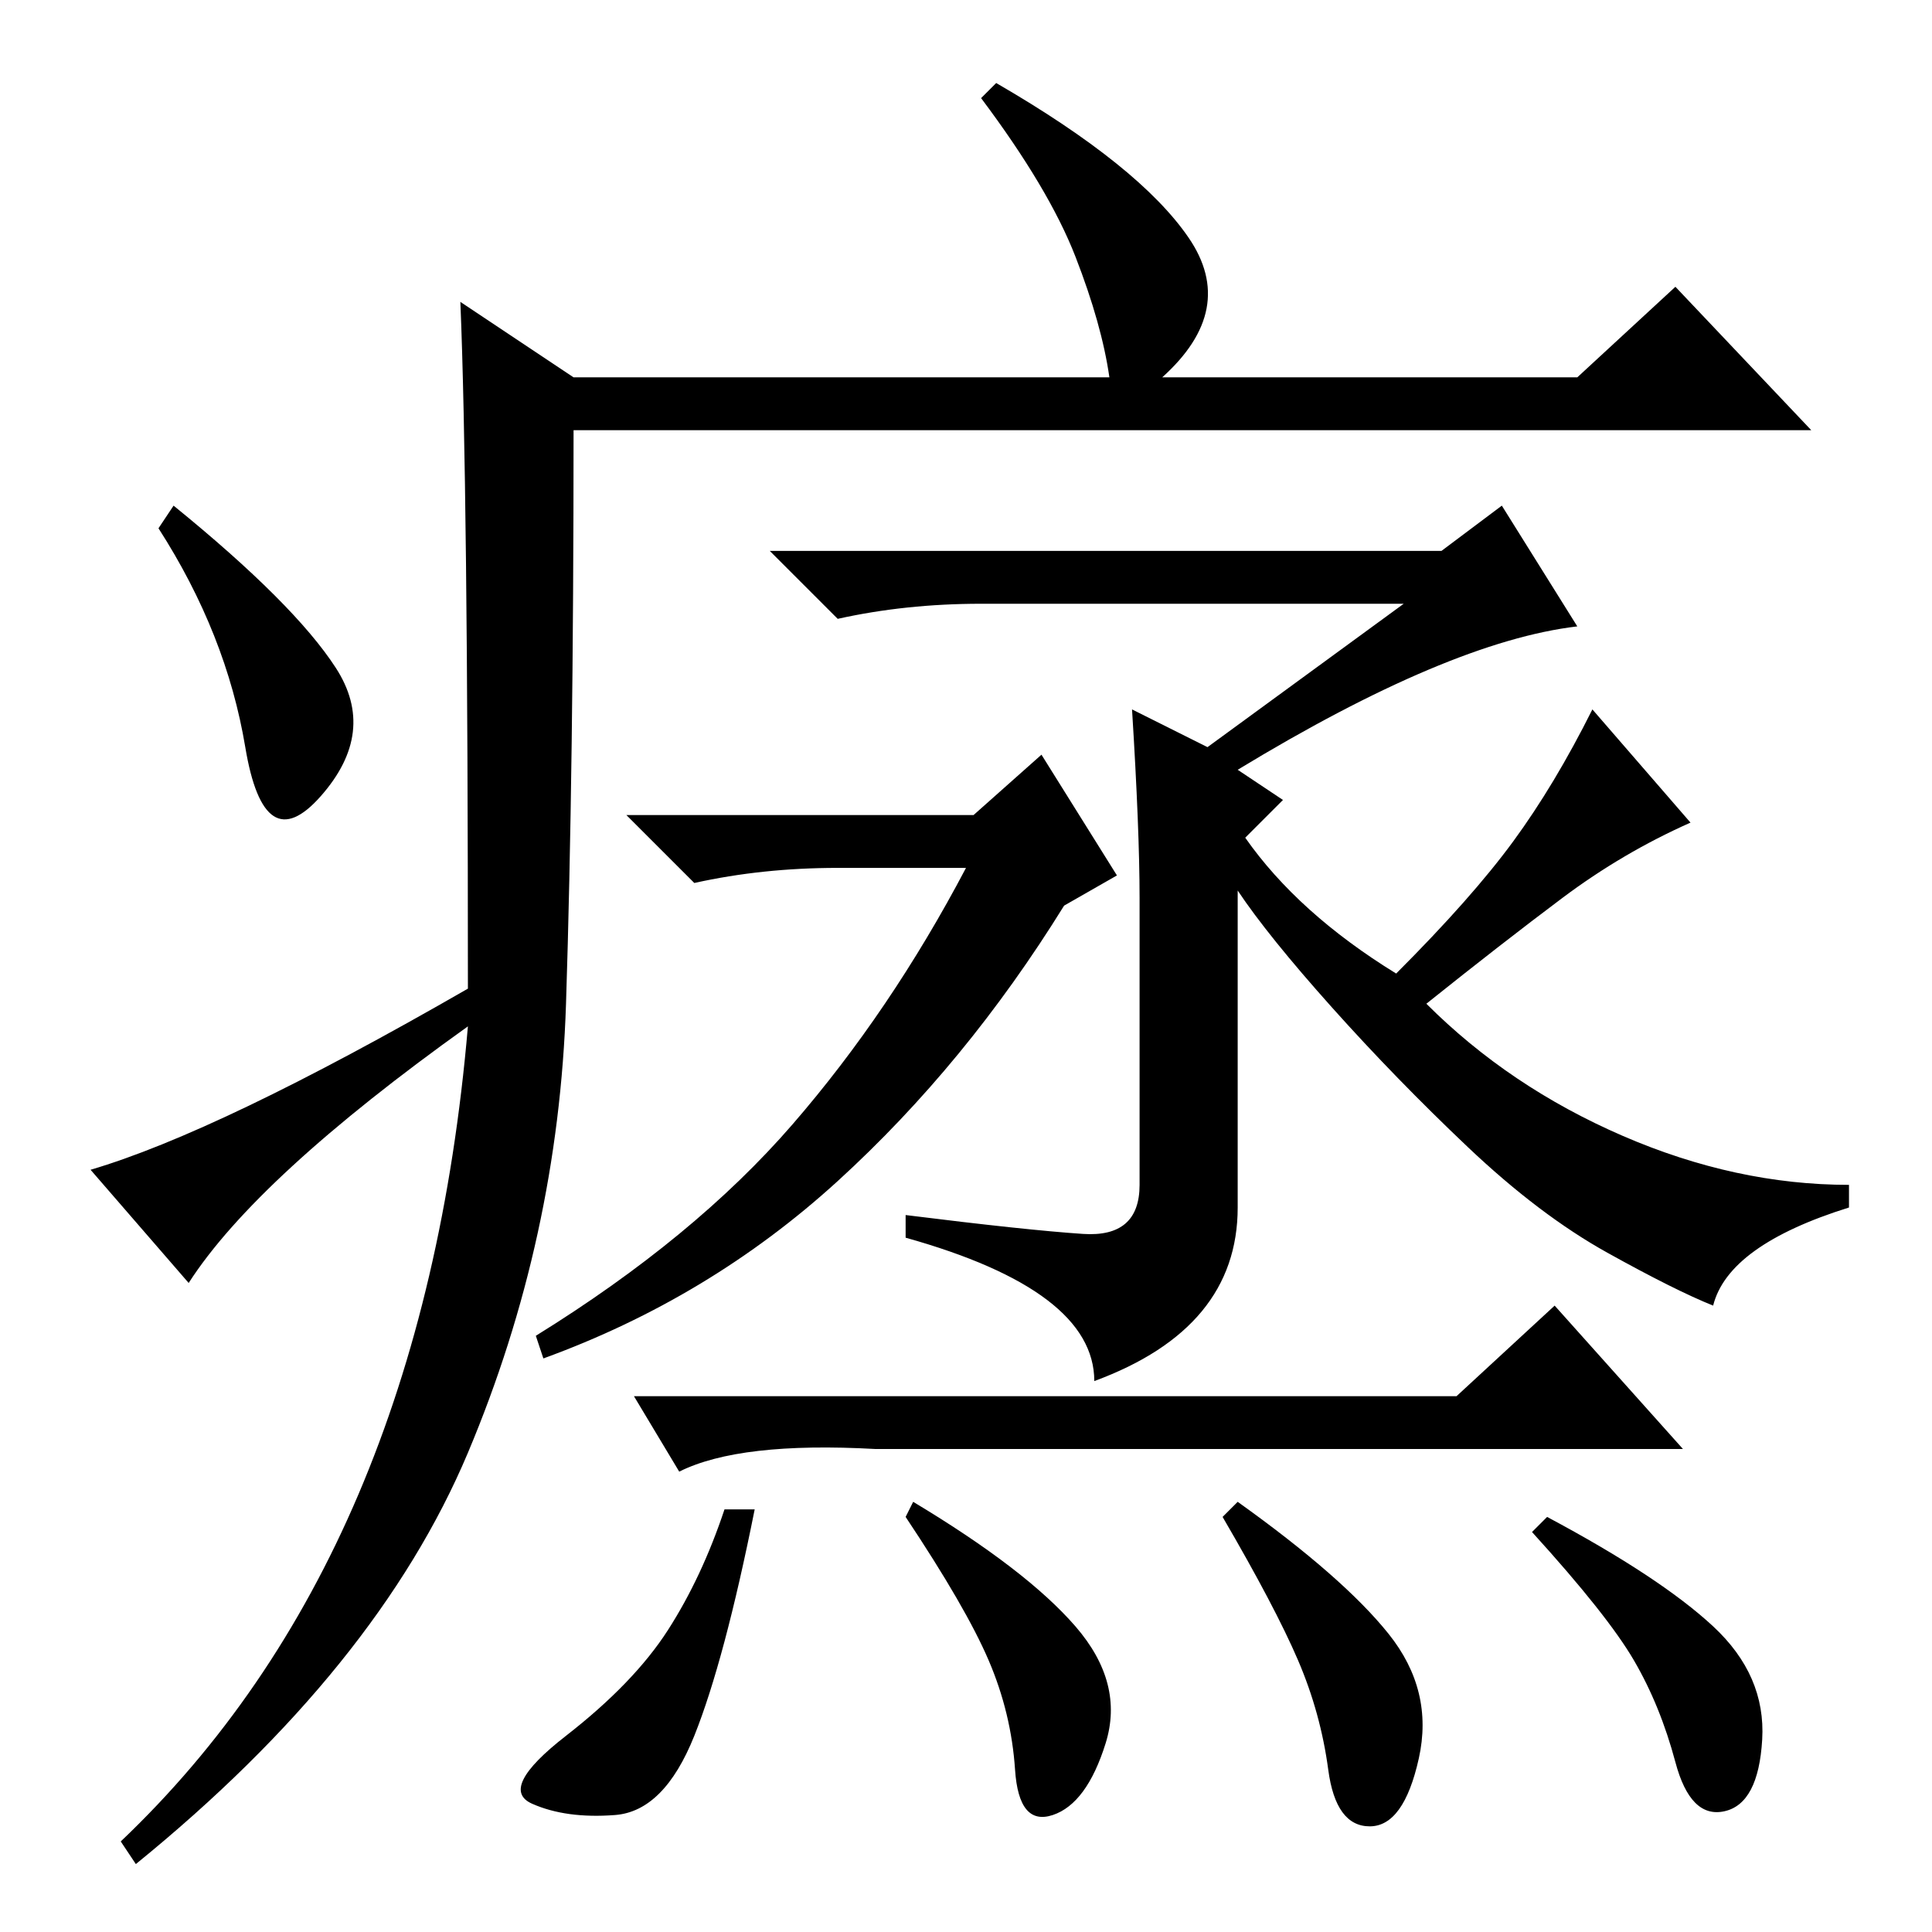 <?xml version="1.0" standalone="no"?>
<!DOCTYPE svg PUBLIC "-//W3C//DTD SVG 1.1//EN" "http://www.w3.org/Graphics/SVG/1.1/DTD/svg11.dtd" >
<svg xmlns="http://www.w3.org/2000/svg" xmlns:xlink="http://www.w3.org/1999/xlink" version="1.1" viewBox="0 -36 256 256">
  <g transform="matrix(1 0 0 -1 0 220)">
   <path fill="currentColor"
d="M61 216l15 -10h71q-1 7 -4.5 16t-12.5 21l2 2q19 -11 25.5 -20.5t-3.5 -18.5h55l13 12l18 -19h-164q0 -45 -1 -76t-13 -59.5t-44 -54.5l-2 3q40 38 46 108q-28 -20 -37 -34l-13 15q17 5 50 24q0 67 -1 91zM44.5 167.5q5.5 -8.5 -2 -17t-10 6.5t-11.5 29l2 3
q16 -13 21.5 -21.5zM193 71l13 12l17 -19h-107q-18 1 -26 -3l-6 10h109zM100 56q-4 -20 -8 -30t-10.5 -10.5t-11 1.5t4.5 9t13.5 14t7.5 16h4zM142.5 40.5q6.5 -7.5 4 -15.5t-7 -9.5t-5 6t-3.5 14.5t-11 19l1 2q15 -9 21.5 -16.5zM186 176h-56q-10 0 -19 -2l-9 9h89l8 6
l10 -16q-17 -2 -45 -19l6 -4l-5 -5q7 -10 20 -18q10 10 15.5 17.5t10.5 17.5l13 -15q-9 -4 -17 -10t-18 -14q11 -11 26 -17.5t30 -6.5v-3q-16 -5 -18 -13q-5 2 -14 7t-18.5 14t-18 18.5t-12.5 15.5v-42q0 -16 -19 -23q0 12 -25 19v3q16 -2 23.5 -2.5t7.5 6.5v38q0 9 -1 25
l10 -5zM129 148l9 8l10 -16l-7 -4q-13 -21 -30 -36.5t-39 -23.5l-1 3q21 13 34 28t23 34h-17q-10 0 -19 -2l-9 9h46zM184 39.5q6 -7.5 4 -16.5t-6.5 -9t-5.5 7.5t-4 14.5t-10 19l2 2q14 -10 20 -17.5zM227 40.5q7 -6.5 6.5 -15t-5 -9.5t-6.5 6.5t-5.5 13.5t-13.5 17l2 2
q15 -8 22 -14.5z" />
  </g>

</svg>
